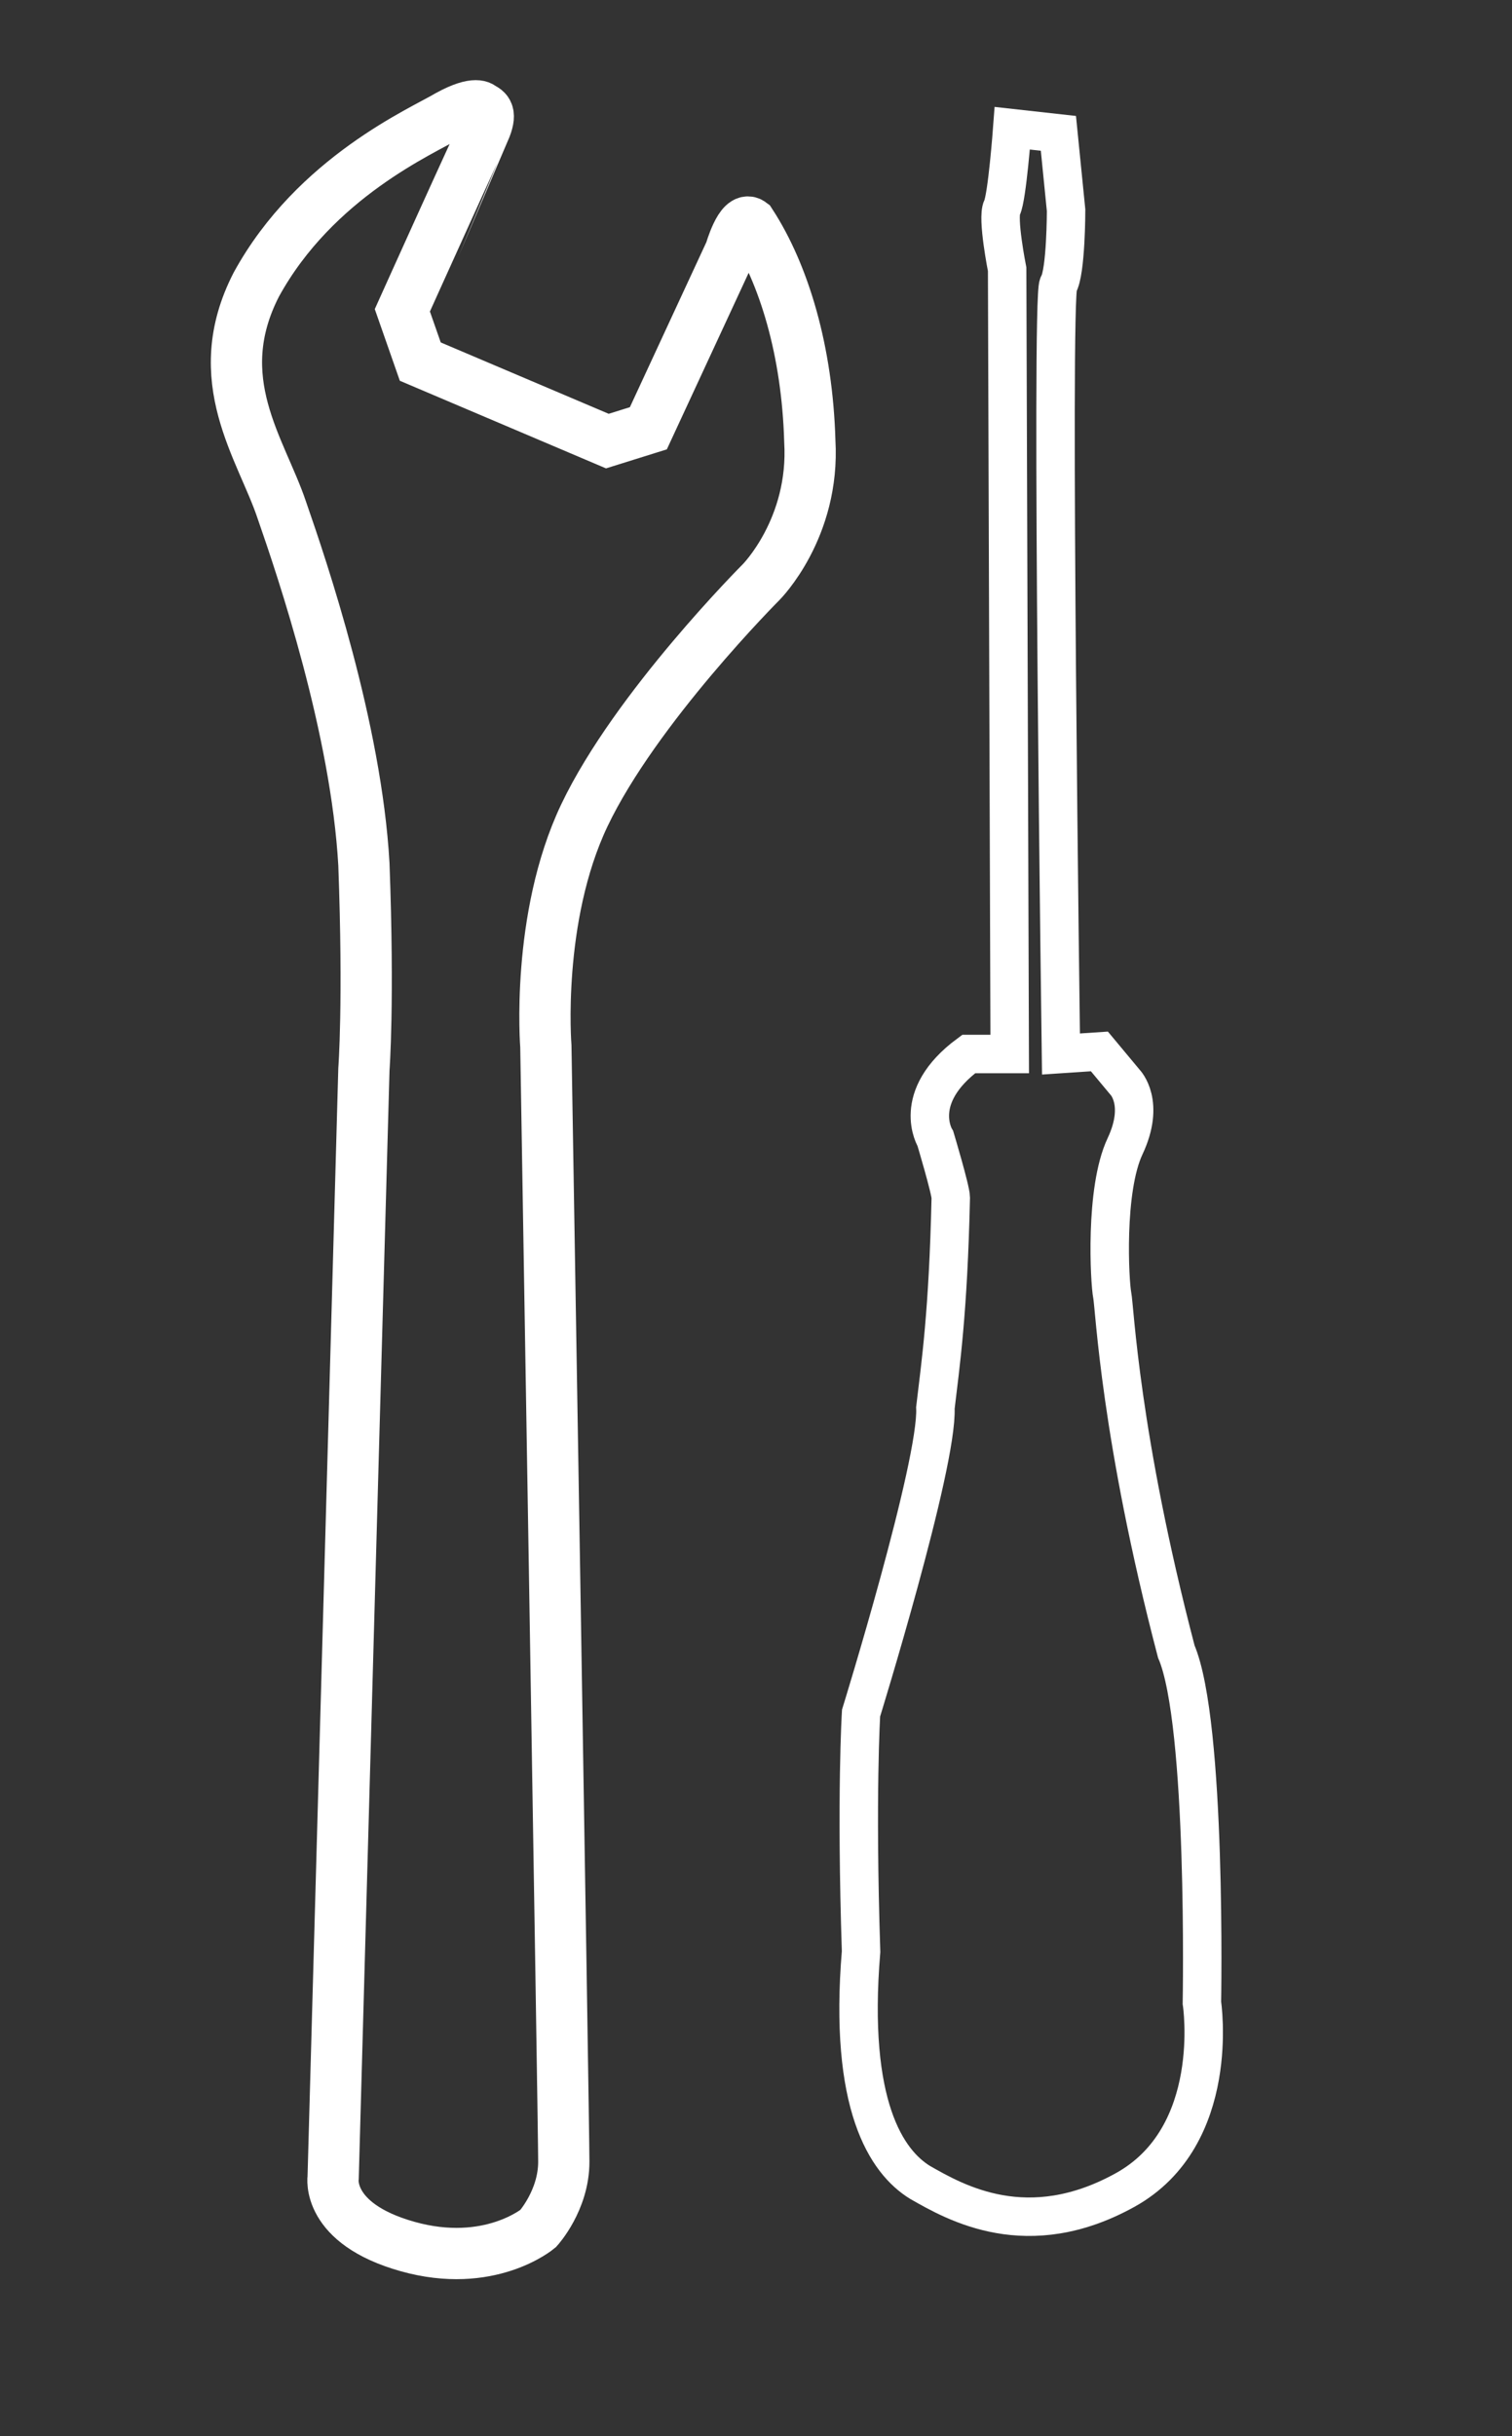 <svg id="user-friendly" width="59" height="95">
    <rect width="100%" height="100%" fill="#333333" stroke="none"/>
    <path id="wrench" fill="none" stroke="#FFFFFF" stroke-width="2" stroke-miterlimit="10" d="M18.8,4.2c0,0-0.2-0.3-1.3,0.3
                        c-1,0.6-5.2,2.4-7.5,6.6c-1.9,3.7,0.2,6.4,1,8.8c0.8,2.3,2.9,8.5,3.2,13.8c0.2,5.4,0,8,0,8L13,84.9c0,0-0.3,1.8,2.9,2.7
                        s5.1-0.7,5.1-0.7s1-1.1,1-2.6s-0.7-43.5-0.7-43.5s-0.4-5,1.5-9c2-4.2,6.9-9.1,6.9-9.1s2.1-2.1,1.9-5.5c-0.1-3.5-1-6.5-2.3-8.5
                        c-0.4-0.3-0.8,1.1-0.8,1.1l-3.2,6.9l-1.6,0.5l-7.3-3.1c0,0-0.7-2-0.7-2c0,0,3.2-7.1,3.2-7C19.2,4.4,19,4.3,18.8,4.2z" />
    <path id="screwdriver" fill="none" stroke="#FFFFFF" stroke-width="1.5" stroke-miterlimit="10" d="M41.3,5.2l0.3,3
                        c0,0,0,2.4-0.3,2.9s0.1,30,0.1,30l1.5-0.1l1,1.2c0,0,0.8,0.8,0,2.5c-0.8,1.7-0.6,5.3-0.5,5.8c0.1,0.5,0.3,5.5,2.5,13.9
                        c1.2,2.8,1,13.7,1,13.7s0.8,5.2-3,7.3s-6.6,0.5-8-0.3c-1.3-0.8-2.8-3-2.3-9c-0.2-6.1,0-9.3,0-9.3s3-9.7,2.9-11.9
                        c0.2-1.7,0.5-3.7,0.6-8.2c0-0.3-0.6-2.3-0.6-2.3s-1-1.6,1.3-3.3c0,0,1.6,0,1.6,0l-0.1-30.6c0,0-0.4-2-0.2-2.4
                        c0.2-0.4,0.4-3.1,0.4-3.1L41.3,5.2z" />
</svg>
